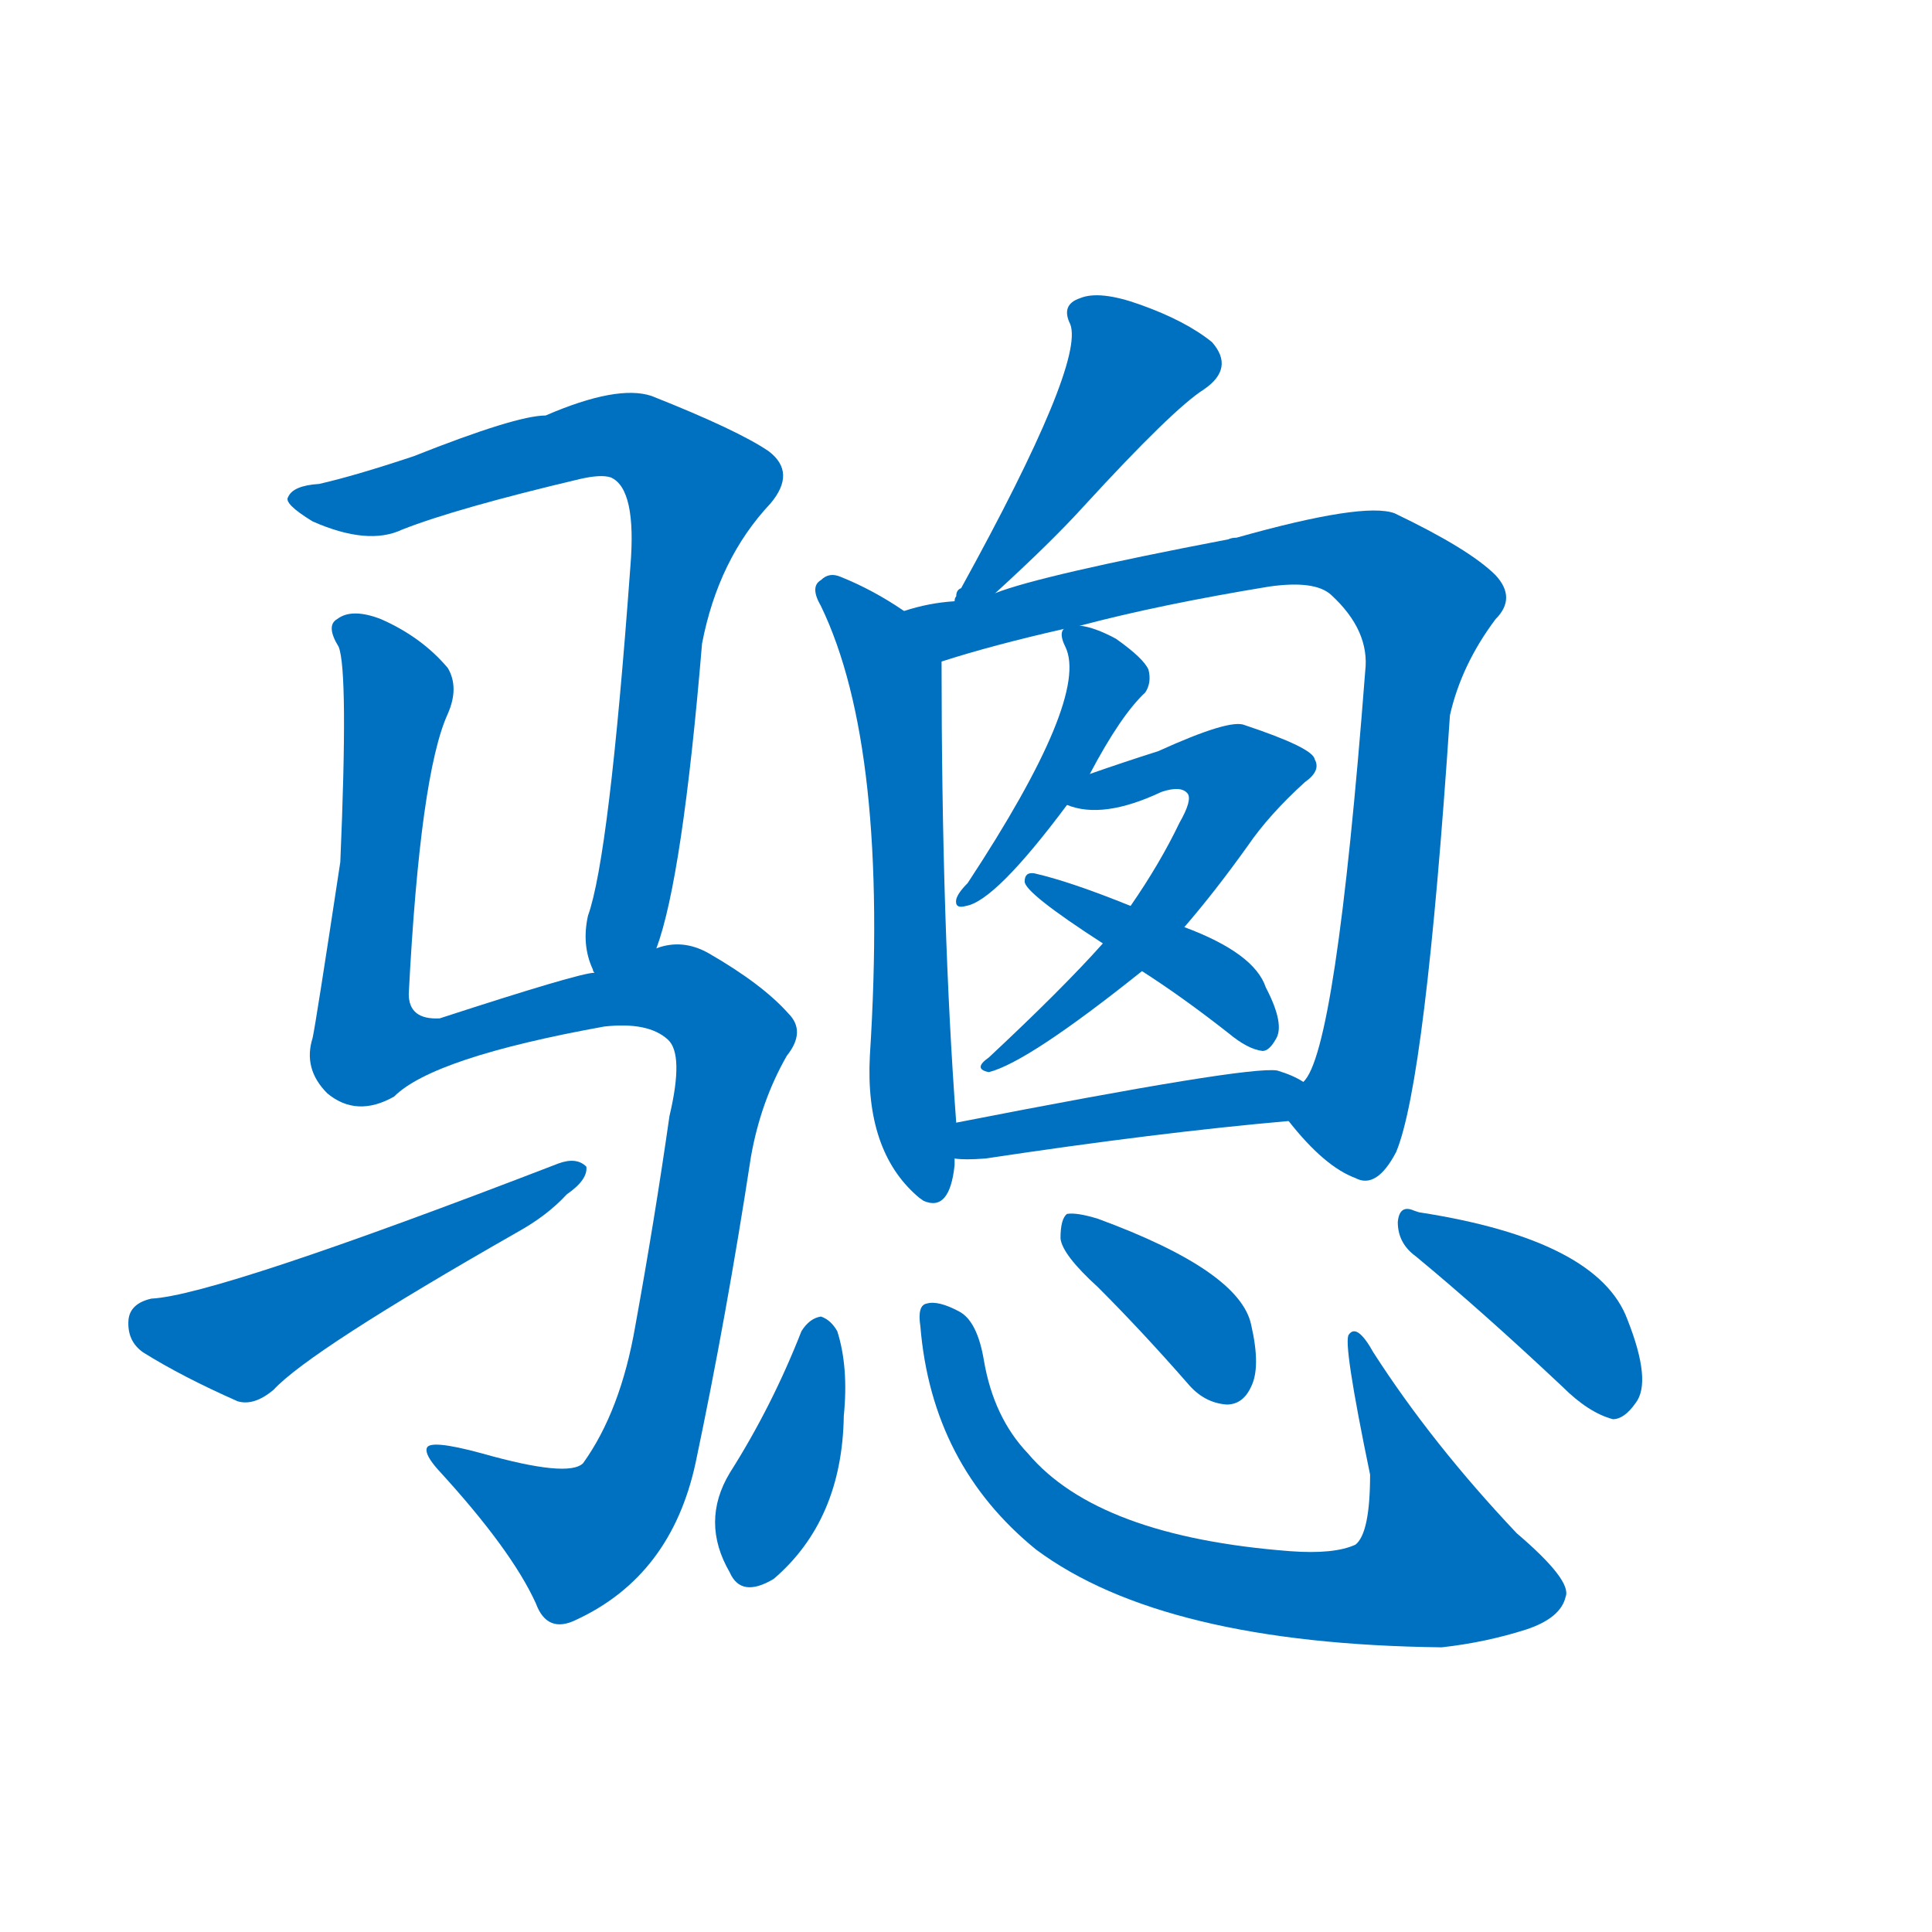 <svg width='83' height='83' >
                                <g transform="translate(3, 70) scale(0.07, -0.07)">
                                    <!-- 先将完整的字以灰色字体绘制完成，层级位于下面 -->
                                                                        <path d="M 360 418 Q 376 461 388 605 Q 398 657 430 691 Q 446 710 429 723 Q 410 736 357 757 Q 336 764 292 745 Q 274 745 211 720 Q 175 708 153 703 Q 137 702 134 695 Q 131 691 149 680 Q 183 665 204 675 Q 237 688 313 706 Q 326 709 332 707 Q 348 700 344 652 Q 331 474 318 438 Q 314 420 321 405 Q 321 404 322 403 C 331 374 351 389 360 418 Z" style="fill: #0070C0;"></path>
                                                                        <path d="M 322 403 Q 313 403 227 375 Q 208 374 208 390 Q 215 525 232 562 Q 239 578 232 590 Q 216 609 191 620 Q 173 627 164 620 Q 157 616 165 603 Q 171 588 166 471 Q 151 372 149 363 Q 143 344 158 329 Q 176 314 199 327 Q 223 351 328 370 Q 355 373 367 362 Q 377 353 368 315 Q 359 252 347 186 Q 338 134 315 102 Q 306 93 253 108 Q 220 117 219 111 Q 218 107 226 98 Q 271 49 286 16 Q 293 -3 311 6 Q 369 33 384 102 Q 403 192 418 290 Q 424 324 440 352 Q 452 367 441 378 Q 425 396 392 415 Q 376 424 360 418 L 322 403 Z" style="fill: #0070C0;"></path>
                                                                        <path d="M 50 203 Q 37 200 36 190 Q 35 177 45 170 Q 69 155 103 140 Q 113 137 125 147 Q 147 171 275 244 Q 293 254 305 267 Q 318 276 317 284 Q 311 290 300 286 Q 90 205 50 203 Z" style="fill: #0070C0;"></path>
                                                                        <path d="M 568 636 Q 602 667 622 689 Q 677 749 696 761 Q 715 774 701 790 Q 685 803 657 813 Q 632 822 620 817 Q 608 813 614 801 Q 623 777 547 639 Q 544 638 544 634 Q 543 633 543 631 C 533 604 546 616 568 636 Z" style="fill: #0070C0;"></path>
                                                                        <path d="M 512 625 Q 493 638 473 646 Q 466 649 461 644 Q 454 640 461 628 Q 503 541 491 352 Q 488 294 520 266 Q 521 265 524 263 Q 540 256 543 285 Q 543 286 543 289 L 544 311 Q 535 431 535 594 C 535 610 535 610 512 625 Z" style="fill: #0070C0;"></path>
                                                                        <path d="M 748 312 Q 770 284 789 277 Q 802 270 814 293 Q 832 336 847 561 Q 854 592 875 620 Q 888 633 875 647 Q 859 663 813 685 Q 794 692 716 670 Q 713 670 711 669 Q 596 647 568 636 L 543 631 Q 527 630 512 625 C 483 618 506 585 535 594 Q 566 604 610 614 L 620 616 Q 669 629 736 640 Q 764 644 774 635 Q 798 613 795 588 Q 777 354 757 336 C 747 313 747 313 748 312 Z" style="fill: #0070C0;"></path>
                                                                        <path d="M 610 614 Q 607 611 611 603 Q 626 572 551 458 Q 545 452 544 448 Q 543 442 550 444 Q 568 447 612 506 L 626 525 Q 645 561 660 575 Q 664 581 662 589 Q 659 596 642 608 Q 629 615 620 616 C 611 618 611 618 610 614 Z" style="fill: #0070C0;"></path>
                                                                        <path d="M 612 506 Q 634 497 670 514 Q 682 518 686 513 Q 689 509 681 495 Q 669 470 651 444 L 634 421 Q 609 393 564 351 Q 554 344 564 342 Q 588 348 658 404 L 684 431 Q 703 453 723 481 Q 736 500 758 520 Q 768 527 764 534 Q 763 541 721 555 Q 712 559 668 539 Q 646 532 626 525 C 598 515 588 512 612 506 Z" style="fill: #0070C0;"></path>
                                                                        <path d="M 651 444 Q 614 459 592 464 Q 586 465 586 459 Q 586 452 634 421 L 658 404 Q 683 388 711 366 Q 723 356 732 355 Q 736 355 740 362 Q 746 371 734 394 Q 727 415 684 431 L 651 444 Z" style="fill: #0070C0;"></path>
                                                                        <path d="M 543 289 Q 549 288 562 289 Q 668 305 748 312 C 778 315 783 322 757 336 Q 751 340 741 343 Q 723 346 544 311 C 515 305 513 291 543 289 Z" style="fill: #0070C0;"></path>
                                                                        <path d="M 449 183 Q 431 137 405 96 Q 387 66 405 35 Q 412 19 432 31 Q 474 67 475 131 Q 478 161 471 183 Q 467 190 461 192 Q 454 191 449 183 Z" style="fill: #0070C0;"></path>
                                                                        <path d="M 522 186 Q 529 101 593 49 Q 671 -9 842 -11 Q 869 -8 894 0 Q 915 7 918 20 Q 922 30 888 59 Q 836 114 800 170 Q 790 188 785 181 Q 781 177 798 95 Q 798 59 789 52 Q 776 46 749 48 Q 631 57 588 108 Q 567 130 561 165 Q 557 189 546 195 Q 533 202 526 200 Q 520 199 522 186 Z" style="fill: #0070C0;"></path>
                                                                        <path d="M 631 210 Q 658 183 686 151 Q 696 139 710 138 Q 720 138 725 149 Q 731 161 725 187 Q 718 220 631 252 Q 618 256 612 255 Q 608 252 608 240 Q 609 230 631 210 Z" style="fill: #0070C0;"></path>
                                                                        <path d="M 826 229 Q 866 196 916 149 Q 932 133 947 129 Q 954 129 961 139 Q 971 152 956 190 Q 938 239 828 256 L 825 257 Q 816 261 815 250 Q 815 237 826 229 Z" style="fill: #0070C0;"></path>
                                    
                                    
                                                                                                                                                                                                                                                                                                                                                                                                                                                                                                                                                                                                                                                                                                                                                                                                                                                                                                                                                                                                                                                                                                                                                                                    </g>
                            </svg>